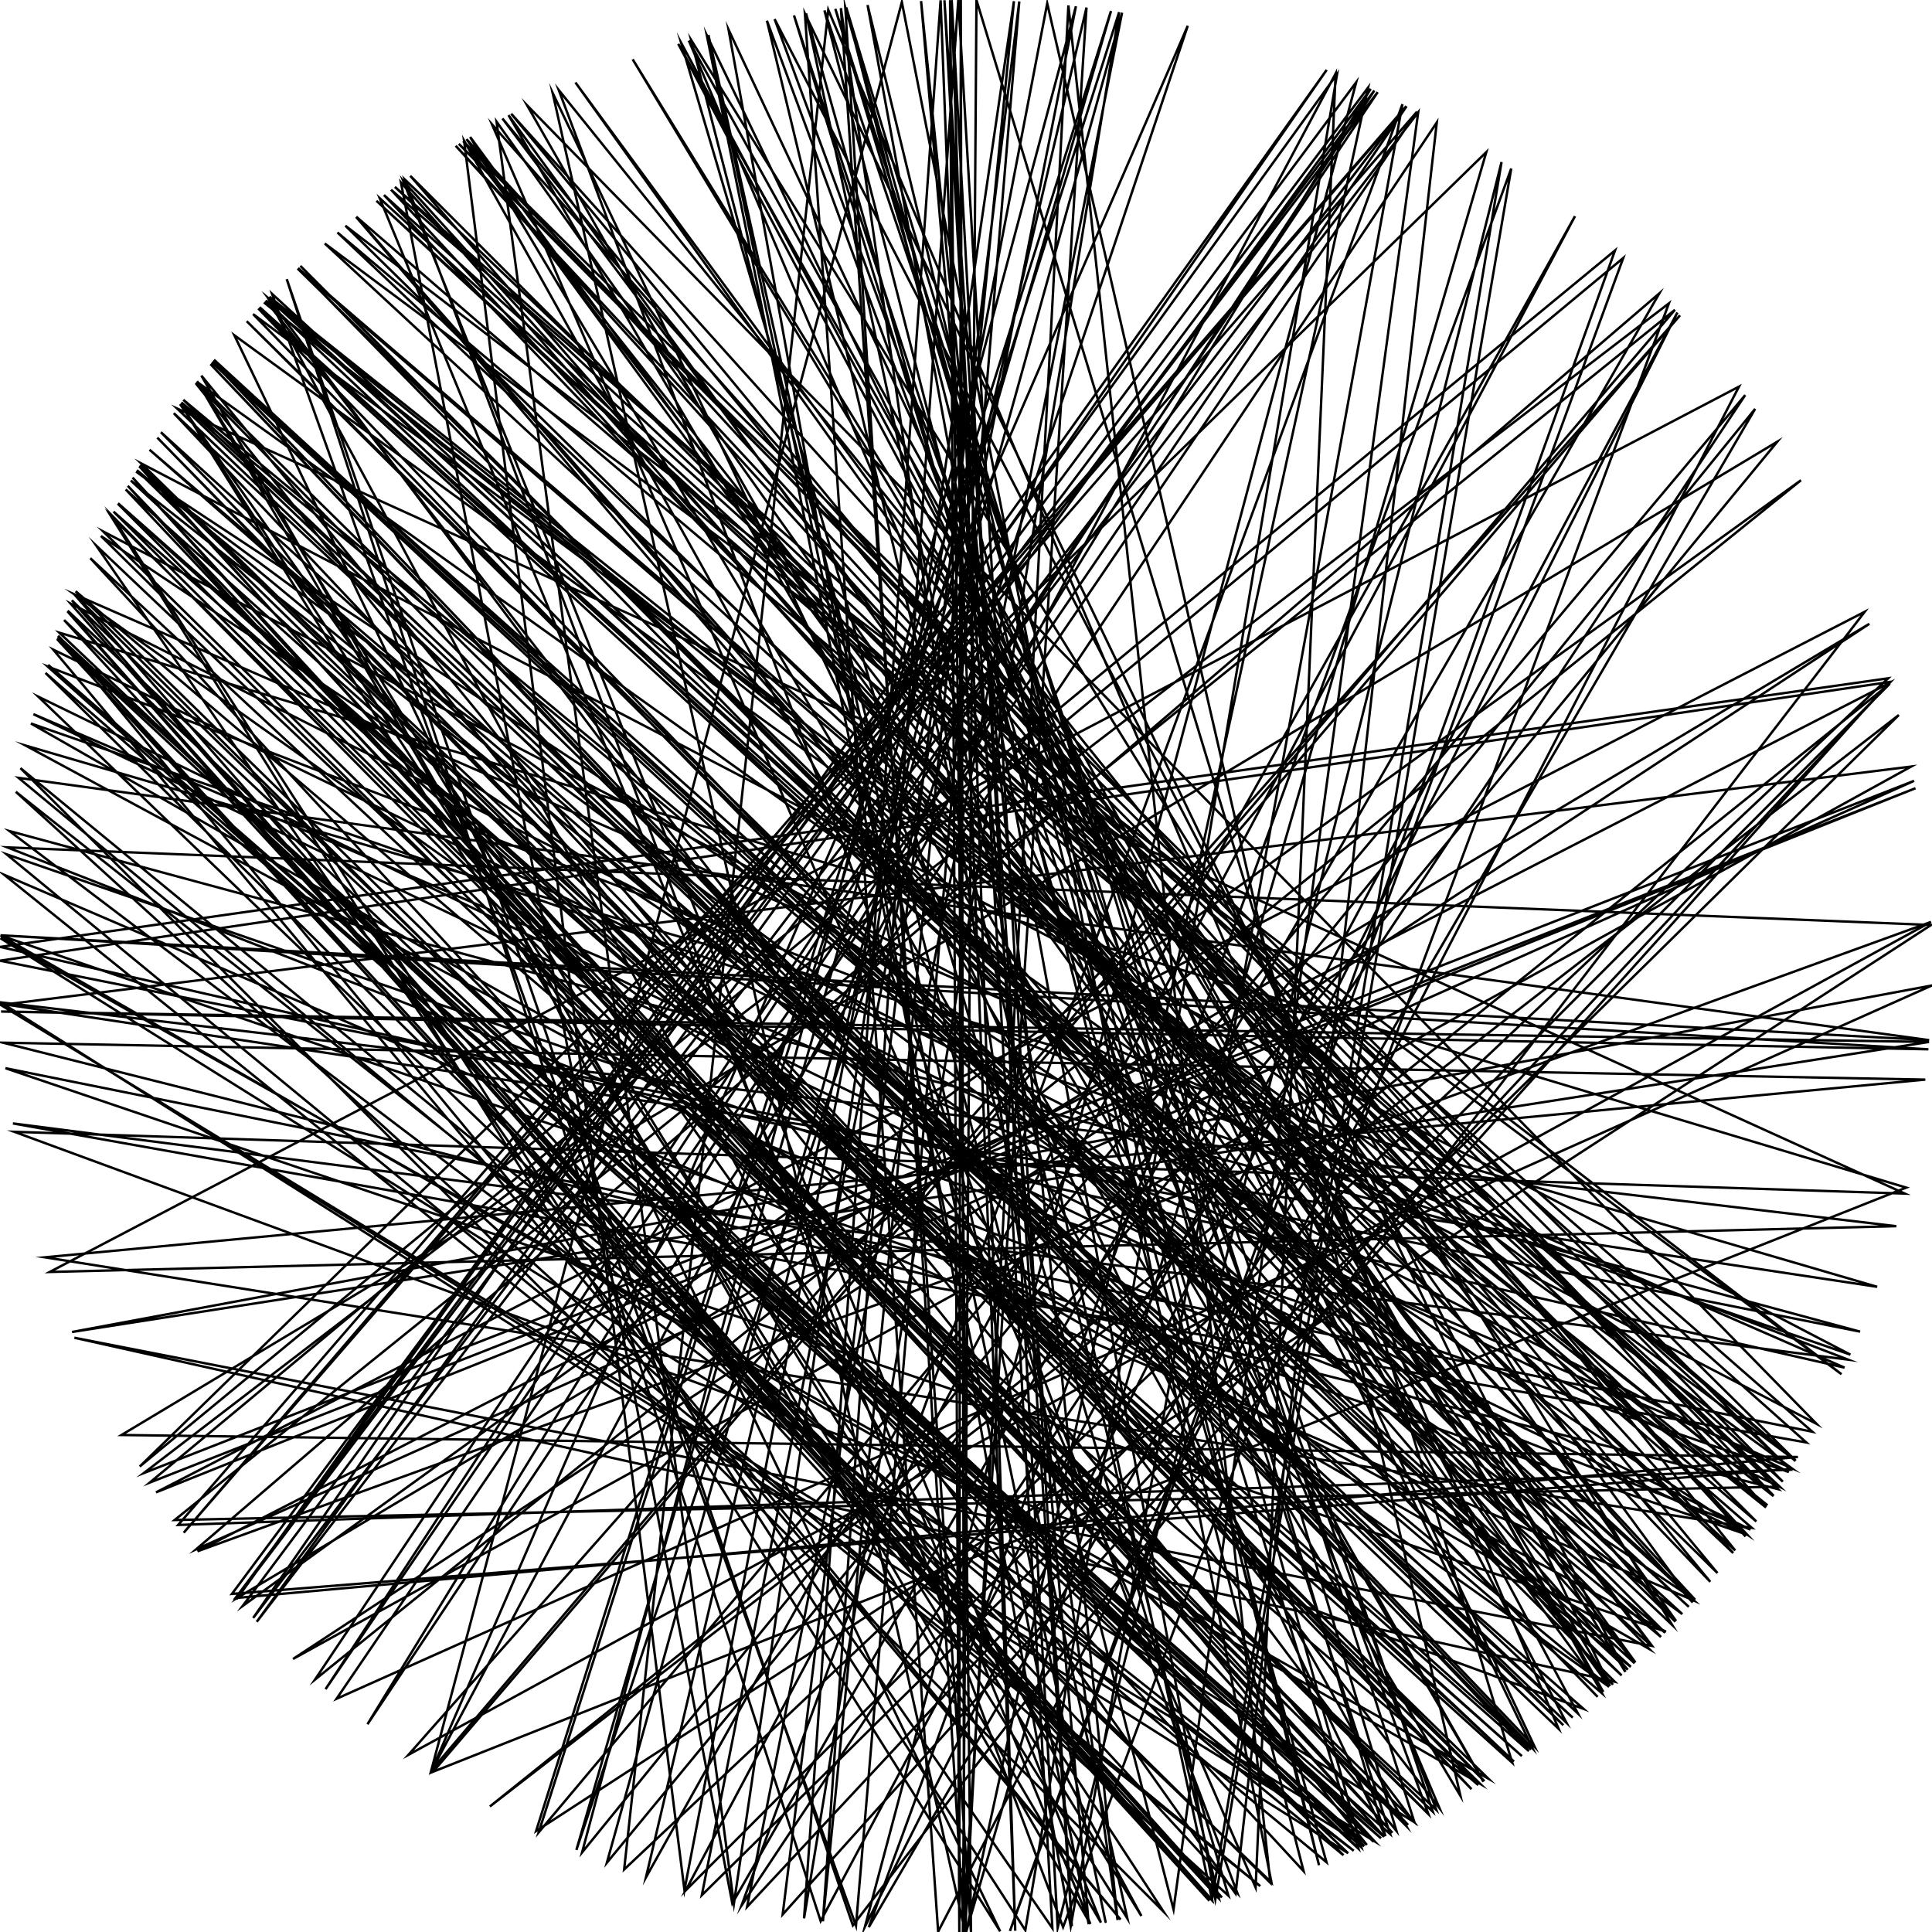 <?xml version="1.0"?>
<!DOCTYPE svg PUBLIC '-//W3C//DTD SVG 1.0//EN'
          'http://www.w3.org/TR/2001/REC-SVG-20010904/DTD/svg10.dtd'>
<svg xmlns:xlink="http://www.w3.org/1999/xlink" style="fill-opacity:1; color-rendering:auto; color-interpolation:auto; text-rendering:auto; stroke:black; stroke-linecap:square; stroke-miterlimit:10; shape-rendering:auto; stroke-opacity:1; fill:black; stroke-dasharray:none; font-weight:normal; stroke-width:1; font-family:'Dialog'; font-style:normal; stroke-linejoin:miter; font-size:12px; stroke-dashoffset:0; image-rendering:auto;" width="800" height="800" xmlns="http://www.w3.org/2000/svg"
><!--Generated by the Batik Graphics2D SVG Generator--><defs id="genericDefs"
  /><g
  ><g style="stroke-linecap:round;"
    ><path style="fill:none;" d="M667.631 697.277 L667.631 697.277 L667.631 697.277 L667.631 697.277 L147.448 89.811 L147.448 89.811 L147.448 89.811 L147.448 89.811 L147.448 89.811 L147.448 89.811 L147.448 89.811 L677.193 688.382 L677.193 688.382 L677.193 688.382 L210.567 47.7 L210.567 47.7 L210.567 47.7 L210.567 47.7 L210.567 47.7 L210.567 47.7 L210.567 47.7 L210.567 47.7 L210.567 47.7 L210.567 47.7 L210.567 47.7 L614.253 737.78 L614.253 737.78 L218.292 43.654 L218.292 43.654 L752.211 589.598 L42.75 220.077 L585.611 754.328 L585.611 754.328 L345.891 3.677 L345.891 3.677 L345.891 3.677 L573.674 760.33 L573.674 760.33 L573.674 760.33 L228.837 38.471 L228.837 38.471 L228.837 38.471 L228.837 38.471 L228.837 38.471 L399.648 800 L399.648 800 L442.399 2.253 L526.023 779.629 L526.023 779.629 L526.023 779.629 L18.849 278.659 L571.847 761.204 L23.779 264.141 L573.122 760.595 L19.934 275.301 L575.607 759.391 L328.779 6.392 L562.505 765.503 L23.61 264.61 L504.687 786.058 L317.572 8.585 L591.485 751.189 L47.011 211.854 L630.168 727.143 L48.883 208.385 L633.073 725.08 L87.149 150.753 L634.617 723.967 L292.692 14.662 L450.819 796.759 L381.39 0.433 L462.769 795.044 L348.203 3.368 L402.068 799.995 L393.416 0.054 L397.231 799.99 L397.845 0.006 L399.23 799.999 L350.029 3.134 L563.738 764.952 L31.324 244.828 L612.103 739.135 L65.137 181.215 L609.328 740.855 L71.971 171.096 L651.249 711.246 L66.624 178.956 L614.664 737.519 L57.917 192.685 L573.179 760.568 L54.892 197.762 L568.785 762.645 L28.038 252.881 L501.927 786.796 L333.746 5.525 L549.276 771.102 L7.662 322.086 L798.82 430.698 L0.202 387.288 L798.51 434.491 L0.444 418.848 L798.762 431.45 L29.821 551.551 L799.918 408.08 L139.356 703.422 L586.741 46.266 L76.07 634.668 L582.423 44.02 L134.805 699.452 L569.083 37.493 L100.422 665.053 L745.744 198.851 L130.412 695.504 L570.477 38.147 L97.714 661.96 L774.065 258.312 L121.326 686.951 L791.382 317.417 L0.325 416.127 L569.198 762.453 L52.91 201.182 L583.063 755.651 L41.812 221.952 L701.844 662.47 L107.472 127.186 L699.307 665.359 L111.55 122.878 L734.376 619.529 L109.303 125.236 L731.259 624.205 L211.684 47.102 L711.158 651.358 L143.02 93.469 L762.529 569.035 L134.486 100.831 L718.491 641.999 L231.366 37.285 L512.373 783.891 L26.532 256.747 L562.611 765.455 L29.763 248.591 L501.81 786.826 L621.754 67.096 L437.962 798.195 L394.076 0.044 L420.395 799.48 L389.482 0.138 L332.941 794.339 L463.397 5.056 L223.061 758.737 L722.658 163.586 L307.042 789.049 L580.719 43.152 L443.357 797.643 L301.68 12.272 L635.486 723.337 L87.983 149.709 L674.029 691.39 L147.532 89.743 L743.484 604.986 L139.727 96.26 L717.677 643.066 L188.696 60.367 L723.401 635.398 L56.361 195.274 L696.615 668.364 L106.952 127.745 L661.555 702.637 L104.81 130.069 L743.565 604.848 L191.803 58.454 L734.464 619.394 L155.86 83.147 L736.891 615.649 L22.058 269.004 L464.009 794.845 L24.115 263.214 L500.793 787.093 L27.929 253.156 L505.992 785.702 L24.039 263.423 L564.912 764.423 L0.305 415.63 L777.298 532.839 L10.559 308.701 L689.85 675.658 L2.244 442.307 L750.444 592.845 L161.926 78.565 L701.906 662.398 L112.675 121.712 L354.441 797.397 L422.058 0.609 L324.087 792.73 L782.326 282.413 L0.006 397.805 L770.238 551.405 L3.922 344.123 L560.568 766.358 L6.557 327.87 L508.655 784.96 L282.07 17.779 L653.383 709.511 L75.122 166.645 L687.77 677.828 L124.388 110.106 L689.463 676.064 L75.908 165.555 L648.64 713.334 L280.846 18.159 L663.897 700.597 L193.161 57.63 L722.799 636.222 L203.712 51.473 L519.93 781.598 L553.062 30.443 L178.69 733.199 L491.824 10.682 L238.666 766.021 L460.043 4.532 L221.982 758.203 L799.639 383.014 L3.027 350.879 L724.865 633.372 L15.861 288.479 L526.485 779.475 L373.439 0.883 L178.569 733.119 L693.554 128.291 L72.319 629.402 L736.927 615.593 L163.521 77.389 L747.96 597.292 L5.346 465.181 L765.282 563.001 L19.717 275.965 L565.988 763.934 L81.012 158.657 L634.002 724.412 L52.057 202.679 L576.577 758.916 L57.666 193.1 L626.903 729.416 L54.176 198.987 L675.283 690.205 L88.601 148.941 L676.845 688.716 L191.828 58.438 L684.024 681.656 L87.713 150.046 L671.489 693.758 L102.15 133.006 L668.632 696.373 L30.802 553.926 L684.121 681.559 L208.051 49.065 L708.188 654.99 L158.991 80.759 L741.517 608.246 L96.034 660.009 L561.57 34.083 L358.151 797.805 L694.579 129.403 L339.818 795.447 L118.735 115.589 L353.158 797.248 L772.14 253.33 L64.602 617.964 L793.168 326.387 L62.004 613.913 L672.14 106.845 L418.194 799.586 L668.736 103.721 L57.874 607.244 L615.452 62.983 L400.049 800 L566.485 36.293 L97.502 661.716 L744.476 603.314 L50.307 594.204 L735.953 182.892 L251.283 771.327 L464.619 5.254 L309.347 789.592 L782.439 282.781 L81.781 642.356 L799.583 381.747 L169.117 726.639 L695.652 130.575 L179.338 733.629 L789.333 491.759 L24.567 261.979 L558.239 767.37 L0.283 415.057 L785.218 507.736 L20.595 526.695 L720.074 160.099 L388.463 799.834 L333.289 5.602 L666.67 698.139 L261.984 24.565 L673.041 692.316 L320.755 7.928 L594.728 749.401 L37.397 231.125 L539.784 774.78 L341.39 4.317 L593.306 750.189 L39.86 225.933 L435.764 798.398 L391.067 0.1 L443.831 797.591 L396.81 0.013 L340.744 795.587 L419.85 0.493 L303.892 788.283 L205.621 50.405 L666.446 698.34 L194.675 56.719 L604.737 743.632 L433.632 1.416 L283.411 782.632 L192.16 58.236 L582.273 756.057 L46.222 213.341 L424.565 799.245 L553.651 30.688 L97.932 662.212 L549.35 28.928 L104.837 669.961 L582.316 43.965 L73.766 631.456 L741.306 608.591 L189.977 59.573 L738.24 613.527 L157.238 82.09 L451.498 796.671 L83.392 155.543 L578.232 758.097 L350.408 3.086 L546.166 772.338 L359.242 2.082 L503.25 786.445 L625.764 69.802 L359.763 797.971 L726.769 169.302 L241.024 767.051 L445.518 2.598 L290.608 784.751 L786.263 296.072 L202.839 748.034 L782.539 283.109 L283.926 782.788 L652.177 89.506 L267.468 777.406 L449.897 3.124 L398.702 799.998 L404.332 0.024 L626.199 729.9 L48.783 208.567 L591.547 751.155 L45.99 213.783 L414.152 799.75 L97.036 138.824 L741.753 607.859 L13.834 295.711 L723.362 635.451 L0.2 387.353 L612.891 738.64 L56.696 194.715 L666.295 698.475 L30.798 246.085 L763.791 566.301 L0.078 392.096 L781.848 280.869 L258.442 774.114 L342.968 4.087 L645.406 715.873 L73.331 169.16 L788.741 494.237 L5.936 468.658 L655.703 707.597 L61.919 186.222 L663.313 701.108 L285.239 16.816 L596.036 748.669 L110.064 124.433 L692.448 672.899 L286.177 16.536 L485.935 790.66 L587.236 46.528 L106.307 671.559 L567.568 36.791 L152.162 713.969 L594.941 50.718 L511.634 784.107 L74.586 167.394 L647.337 714.363 L81.463 158.061 L731.87 623.299 L111.045 123.405 L585.449 754.413 L0.166 388.484 L616.281 736.486 L58.421 191.856 L766.203 560.92 L12.811 299.577 L682.892 682.793 L123.436 111.015 L727.25 630.015 L169.89 72.816 L693.736 671.513 L123.23 111.212 L725.389 632.641 L18.622 520.626 L797.224 447.042 L1.262 431.754 L736.261 616.629 L167.681 74.381 L440.198 797.975 L691.06 125.62 L59.541 609.97 L792.584 323.333 L81.182 641.568 L687.095 121.475 L303.236 788.119 L166.024 75.569 L694.032 671.192 L238.275 34.152 L700.91 663.54 L166.963 74.894 L455.855 796.081 L81.619 157.856 L472.623 793.352 L110.995 123.457 L701.545 662.813 L1.785 362.255 L521.841 780.992 L2.686 353.726 L740.722 609.543 L29.222 249.922 L504.954 785.985 L30.787 246.111 L556.297 768.2 L8.48 318.074 L481.793 791.548 L74.719 167.207 L466.809 794.381 L293.349 14.48 L457.79 795.803"
    /></g
  ></g
></svg
>
